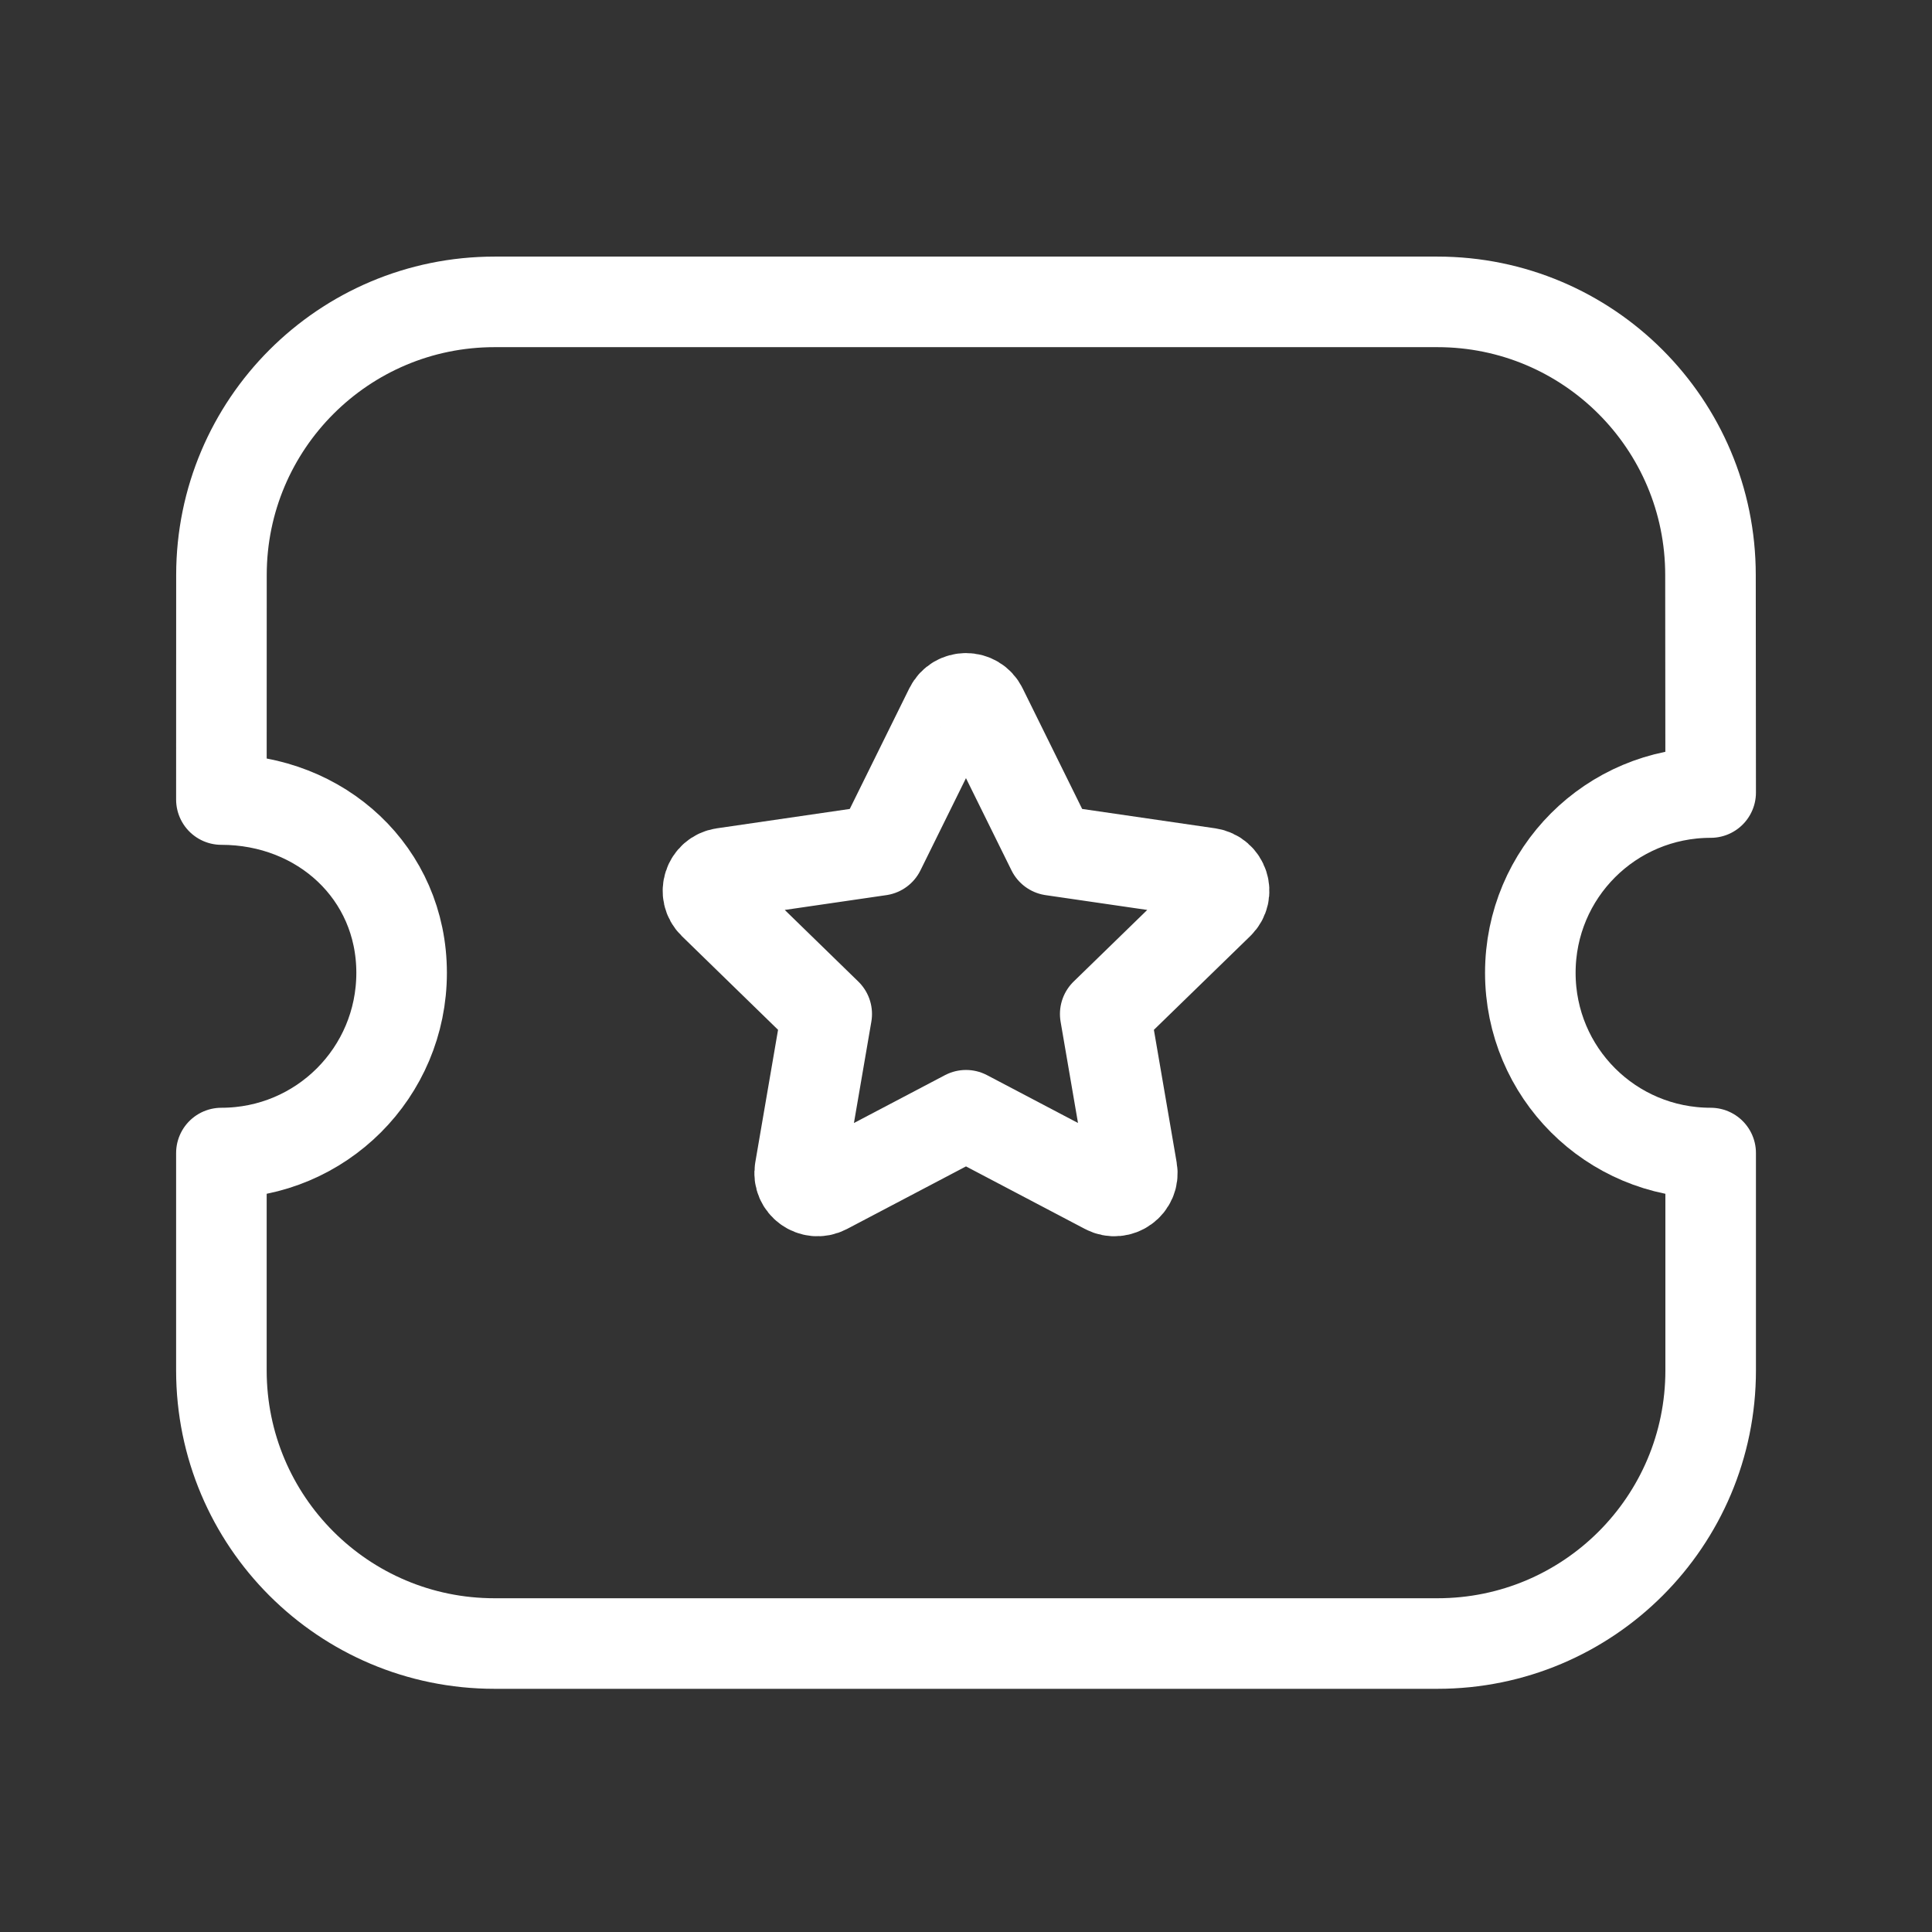 <svg width="32" height="32" viewBox="0 0 32 32" fill="none" xmlns="http://www.w3.org/2000/svg">
<rect x="0" y="0" width="32" height="32" fill="#333333" stroke="none"/>
<path fill-rule="evenodd" clip-rule="evenodd" d="M23.81 27.222C26.31 27.222 28.334 25.197 28.334 22.698V19.098C26.68 19.098 25.347 17.765 25.347 16.113C25.347 14.46 26.68 13.127 28.334 13.127L28.331 9.524C28.331 7.025 26.307 5 23.808 5H8.192C5.694 5 3.668 7.025 3.668 9.524L3.667 13.243C5.319 13.243 6.652 14.46 6.652 16.113C6.652 17.765 5.319 19.098 3.667 19.098V22.698C3.667 25.197 5.691 27.222 8.19 27.222H23.81Z" stroke="white" stroke-width="1.5" stroke-linecap="round" stroke-linejoin="round"/>
<path fill-rule="evenodd" clip-rule="evenodd" d="M16 18.472L18.32 19.692C18.537 19.806 18.792 19.622 18.75 19.38L18.306 16.795L20.185 14.967C20.361 14.795 20.264 14.498 20.021 14.462L17.426 14.084L16.265 11.732C16.157 11.512 15.844 11.512 15.734 11.732L14.573 14.084L11.98 14.462C11.737 14.498 11.64 14.795 11.816 14.967L13.693 16.795L13.249 19.38C13.208 19.622 13.462 19.806 13.68 19.692L16 18.472Z" stroke="white" stroke-width="1.5" stroke-linecap="round" stroke-linejoin="round"/>
</svg>
